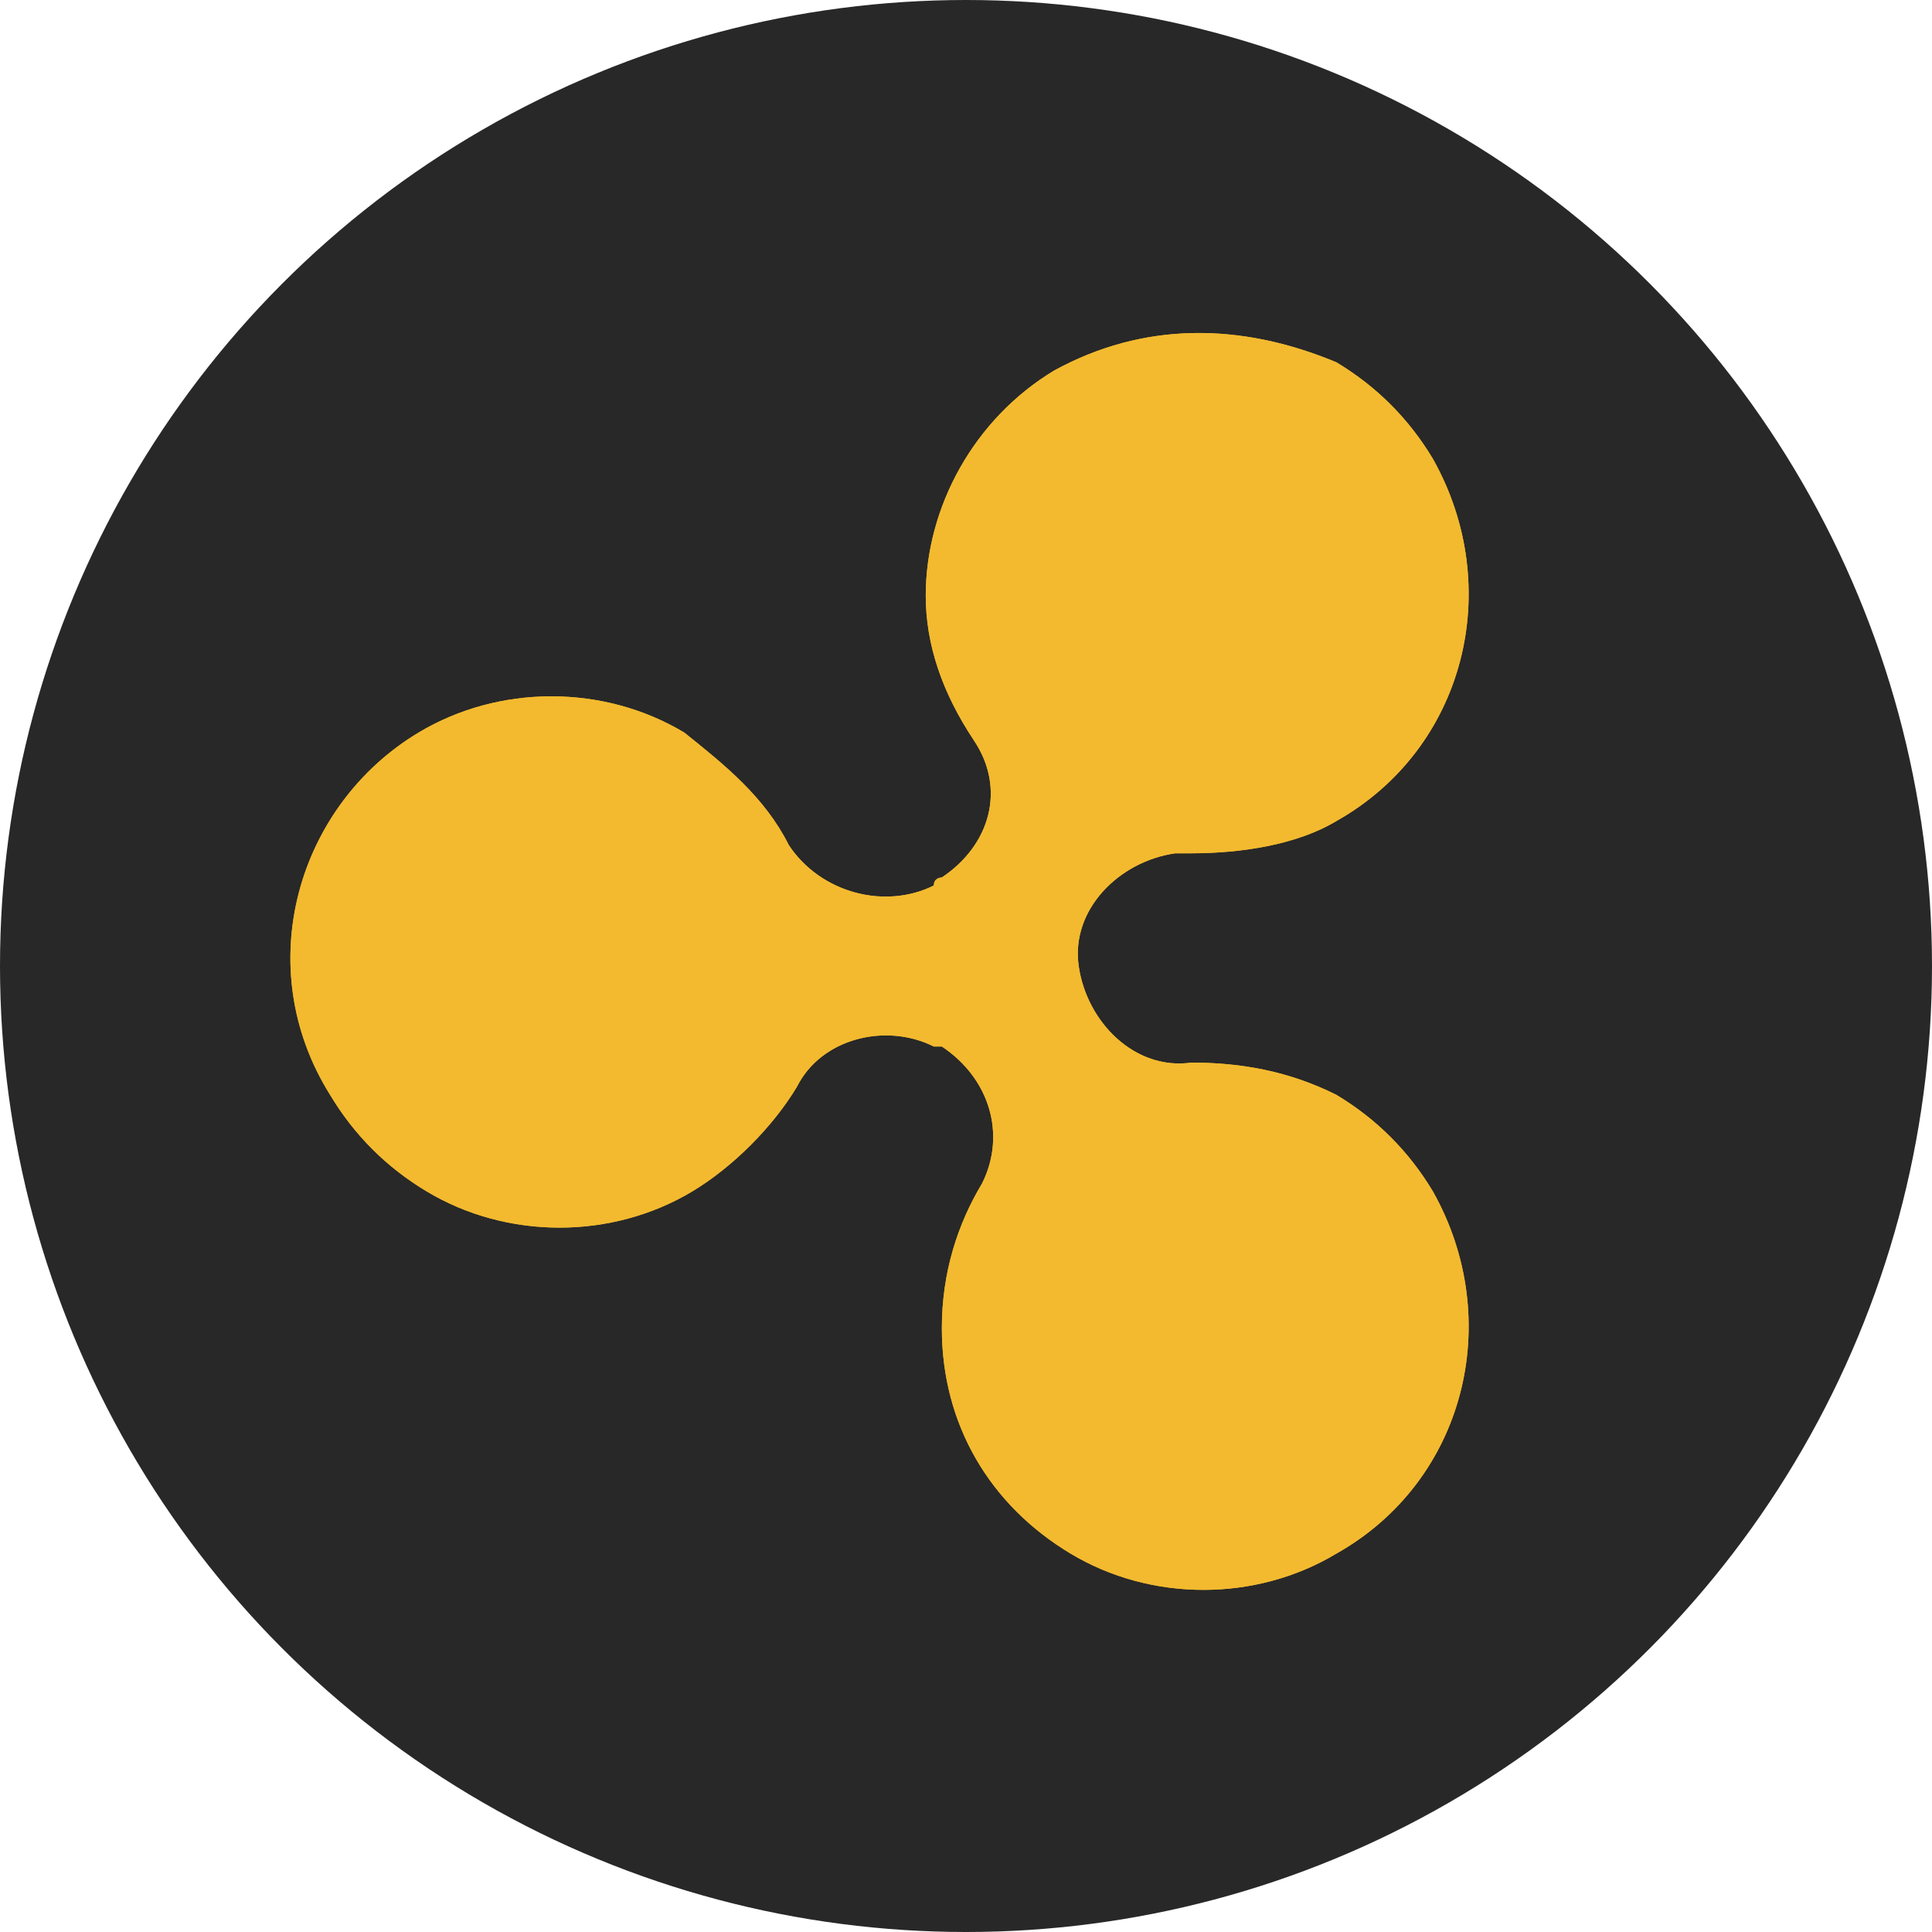 <?xml version="1.0" encoding="utf-8"?>
<!-- Generator: Adobe Illustrator 22.0.1, SVG Export Plug-In . SVG Version: 6.00 Build 0)  -->
<svg version="1.1" id="Слой_1" xmlns="http://www.w3.org/2000/svg" xmlns:xlink="http://www.w3.org/1999/xlink" x="0px" y="0px"
	 viewBox="0 0 24 24" style="enable-background:new 0 0 24 24;" xml:space="preserve">
<style type="text/css">
	.st0{fill:#282828;}
	.st1{fill:#F3BA2F;}
	.st2{clip-path:url(#SVGID_2_);}
</style>
<title>xrp</title>
<circle class="st0" cx="12" cy="12" r="12"/>
<path class="st1" d="M13.1,4.6c-1,0.6-1.6,1.7-1.6,2.8c0,0.6,0.2,1.2,0.6,1.8c0.4,0.6,0.2,1.3-0.4,1.7c0,0-0.1,0-0.1,0.1
	c-0.6,0.3-1.4,0.1-1.8-0.5C9.5,9.9,9,9.5,8.5,9.1c-1-0.6-2.3-0.6-3.3,0C3.7,10,3.1,12,4.1,13.6c0.3,0.5,0.7,0.9,1.2,1.2
	c1,0.6,2.3,0.6,3.3,0c0.5-0.3,1-0.8,1.3-1.3c0.3-0.6,1.1-0.8,1.7-0.5c0,0,0,0,0.1,0c0.6,0.4,0.8,1.1,0.5,1.7
	c-0.3,0.5-0.5,1.1-0.5,1.8c0,1.2,0.6,2.2,1.6,2.8c1,0.6,2.3,0.6,3.3,0c1.6-0.9,2.1-2.9,1.2-4.5c-0.3-0.5-0.7-0.9-1.2-1.2
	c-0.6-0.3-1.2-0.4-1.8-0.4c-0.7,0.1-1.3-0.5-1.4-1.2c-0.1-0.7,0.5-1.3,1.2-1.4c0.1,0,0.2,0,0.2,0c0.6,0,1.3-0.1,1.8-0.4
	c1.6-0.9,2.1-2.9,1.2-4.5c-0.3-0.5-0.7-0.9-1.2-1.2C15.4,4,14.2,4,13.1,4.6"/>
<g>
	<defs>
		<path id="SVGID_1_" d="M13.1,4.6c-1,0.6-1.6,1.7-1.6,2.8c0,0.6,0.2,1.2,0.6,1.8c0.4,0.6,0.2,1.3-0.4,1.7c0,0-0.1,0-0.1,0.1
			c-0.6,0.3-1.4,0.1-1.8-0.5C9.5,9.9,9,9.5,8.5,9.1c-1-0.6-2.3-0.6-3.3,0C3.7,10,3.1,12,4.1,13.6c0.3,0.5,0.7,0.9,1.2,1.2
			c1,0.6,2.3,0.6,3.3,0c0.5-0.3,1-0.8,1.3-1.3c0.3-0.6,1.1-0.8,1.7-0.5c0,0,0,0,0.1,0c0.6,0.4,0.8,1.1,0.5,1.7
			c-0.3,0.5-0.5,1.1-0.5,1.8c0,1.2,0.6,2.2,1.6,2.8c1,0.6,2.3,0.6,3.3,0c1.6-0.9,2.1-2.9,1.2-4.5c-0.3-0.5-0.7-0.9-1.2-1.2
			c-0.6-0.3-1.2-0.4-1.8-0.4c-0.7,0.1-1.3-0.5-1.4-1.2c-0.1-0.7,0.5-1.3,1.2-1.4c0.1,0,0.2,0,0.2,0c0.6,0,1.3-0.1,1.8-0.4
			c1.6-0.9,2.1-2.9,1.2-4.5c-0.3-0.5-0.7-0.9-1.2-1.2C15.4,4,14.2,4,13.1,4.6"/>
	</defs>
	<clipPath id="SVGID_2_">
		<use xlink:href="#SVGID_1_"  style="overflow:visible;"/>
	</clipPath>
	<g class="st2">
		<path class="st1" d="M10.9-3.1l15.1,15.1L10.9,27.2L-4.3,12.1L10.9-3.1z"/>
	</g>
</g>
</svg>
